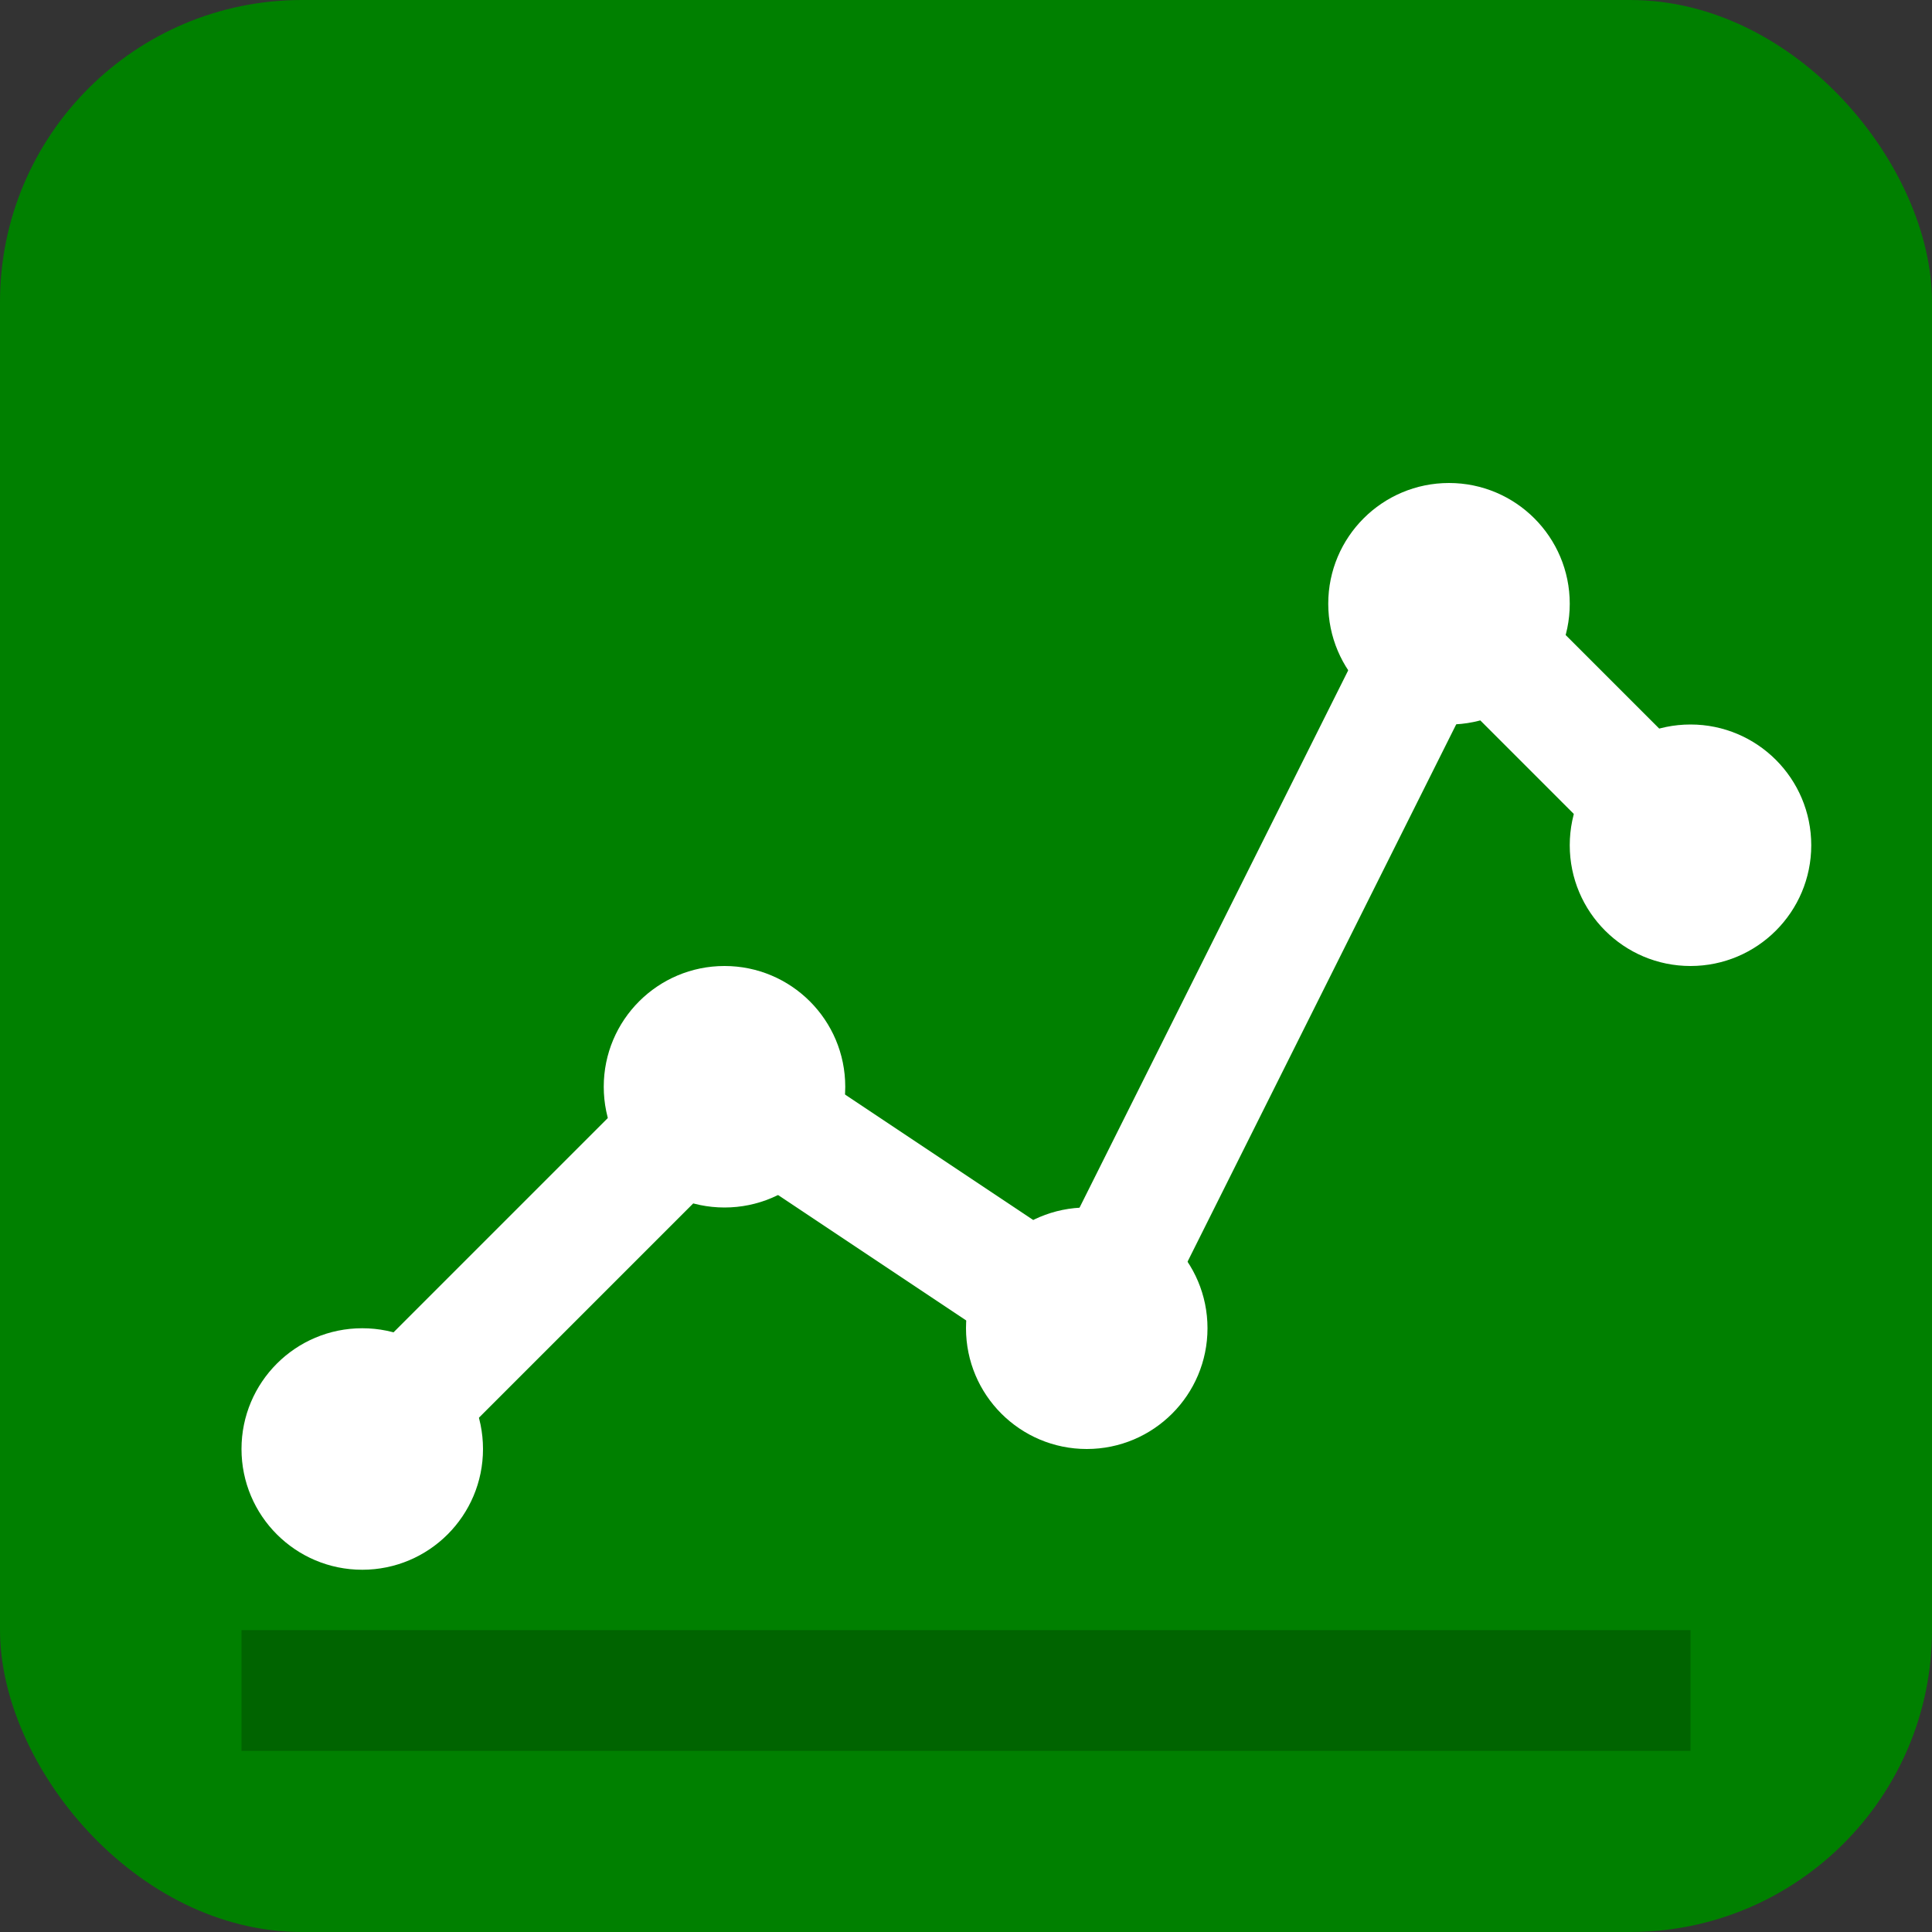<svg width="32" height="32" viewBox="0 0 32 32" fill="none" xmlns="http://www.w3.org/2000/svg">
  <rect x="0" y="0" width="32" height="32" fill="#333333" stroke="none"/>
  <rect width="32" height="32" fill="green" rx="5"/>
  <path d="M4 28H28" stroke="darkgreen" stroke-width="2"/>
  <path d="M6 24L12 18L18 22L24 10L28 14" stroke="white" stroke-width="2" stroke-linecap="round" stroke-linejoin="round"/>
  <circle cx="6" cy="24" r="2" fill="white"/>
  <circle cx="12" cy="18" r="2" fill="white"/>
  <circle cx="18" cy="22" r="2" fill="white"/>
  <circle cx="24" cy="10" r="2" fill="white"/>
  <circle cx="28" cy="14" r="2" fill="white"/>
</svg>
